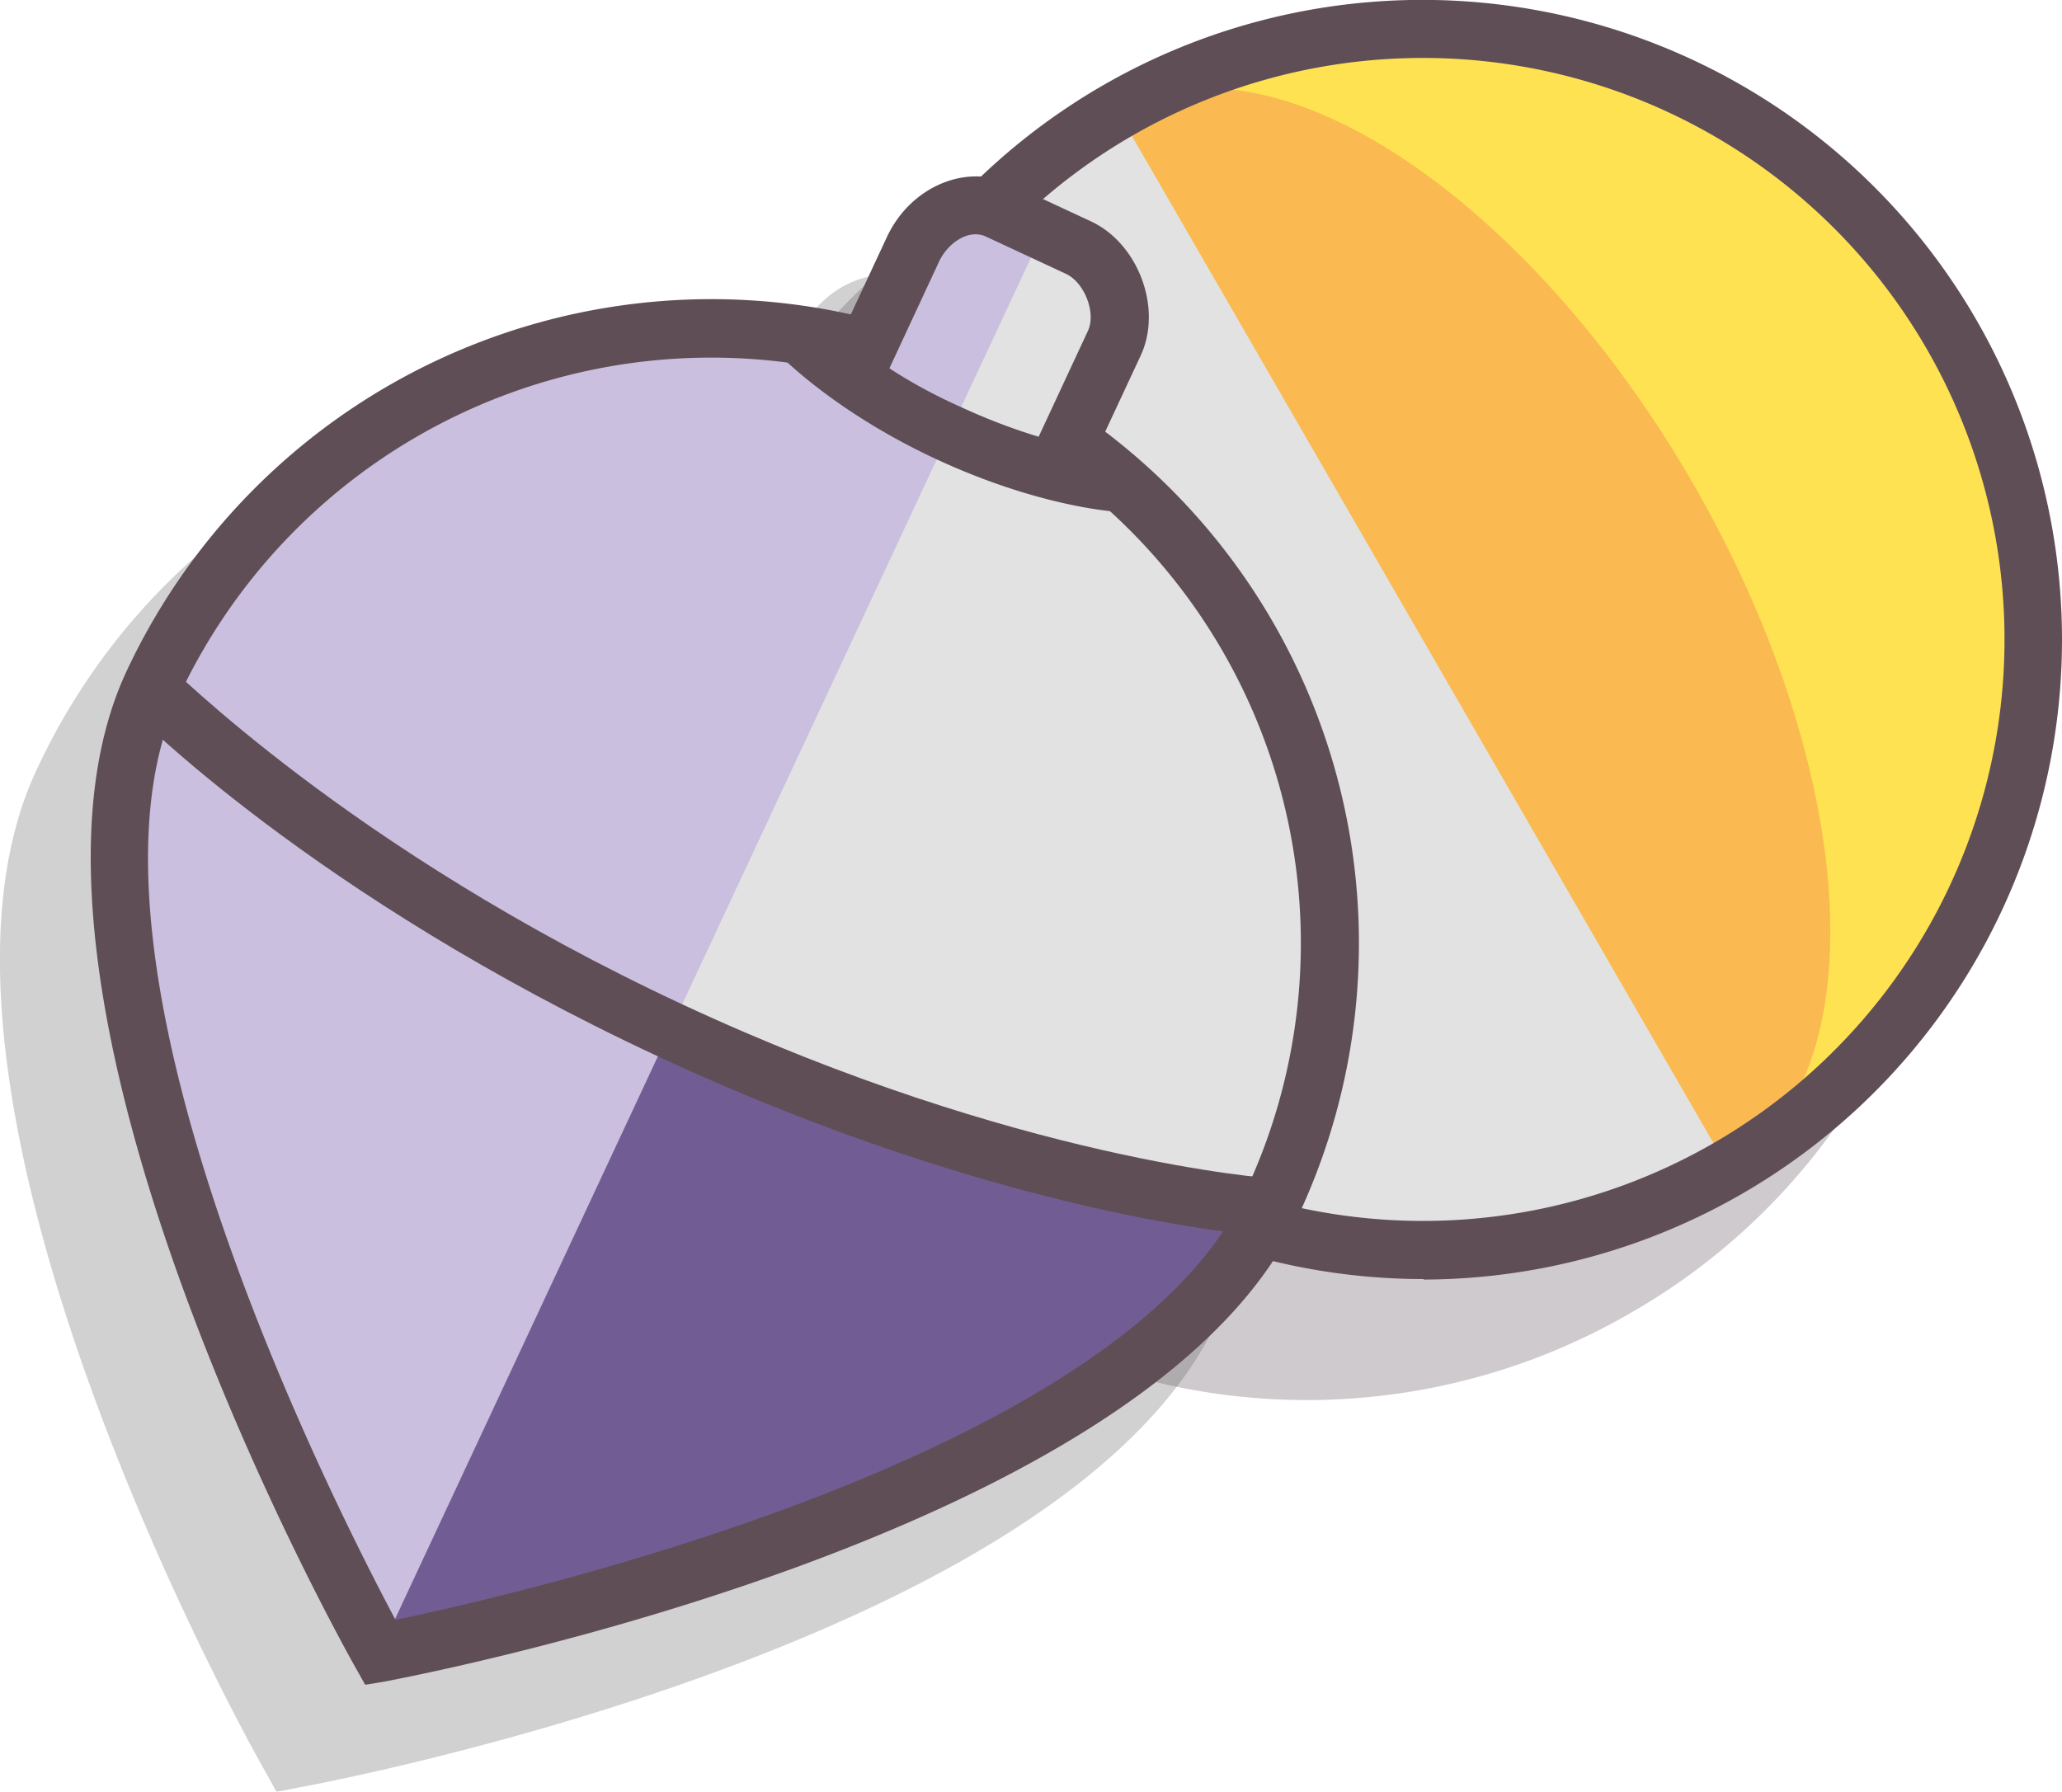 <svg xmlns="http://www.w3.org/2000/svg" viewBox="0 0 213.44 185.5"><defs><style>.cls-1{isolation:isolate;}.cls-2{opacity:0.3;}.cls-3{fill:#5f4e56;}.cls-4{fill:#666;}.cls-5{fill:#ffe252;}.cls-6{fill:#c48825;}.cls-7{fill:#faba51;}.cls-8{mix-blend-mode:multiply;}.cls-9{fill:#e2e2e2;}.cls-10{fill:#715d94;}.cls-11{fill:#cabfde;}</style></defs><title>icon-diversao</title><g class="cls-1"><g id="Layer_2" data-name="Layer 2"><g id="Layer_1-2" data-name="Layer 1"><g class="cls-2"><path class="cls-3" d="M193.11,44.78A66.78,66.78,0,1,0,168.66,136,66.36,66.36,0,0,0,193.11,44.78Z"/></g><g class="cls-2"><path class="cls-4" d="M106.29,54.94l3.47-7.45c2.44-5.25-.41-11.88-5.64-14.31l-8.29-3.86c-5-2.33-10.73.08-13.26,5.51L79,42.39A67,67,0,0,0,3.74,79.81c-15.5,33.26,22,100.62,23.65,103.47l1.23,2.22,2.51-.48c3.23-.6,79.37-15,94.86-48.27A67.73,67.73,0,0,0,106.29,54.94Z"/></g><circle class="cls-5" cx="147.25" cy="66.19" r="63.2" transform="translate(-13.37 82.49) rotate(-30)"/><path class="cls-6" d="M178.85,120.92a63.2,63.2,0,0,1-63.2-109.47Z"/><ellipse class="cls-7" cx="147.25" cy="66.19" rx="32.32" ry="63.2" transform="translate(-13.37 82.49) rotate(-30)"/><g class="cls-8"><path class="cls-9" d="M178.85,120.92a63.2,63.2,0,0,1-63.2-109.47Z"/></g><path class="cls-3" d="M147.36,132.42a66.57,66.57,0,0,1-17.24-2.28,66.2,66.2,0,1,1,74.47-97h0a66.25,66.25,0,0,1-57.23,99.33ZM147.15,6a60.19,60.19,0,0,0-52,90.29A60.2,60.2,0,1,0,147.15,6Z"/><path class="cls-9" d="M131.55,124.8c-14.89,32-92.19,46.28-92.19,46.28S.89,102.84,15.78,70.87A63.72,63.72,0,0,1,89.72,36l4.77-10.23c1.59-3.41,5.42-5.64,8.83-4.05l8.29,3.86c3.41,1.59,5.31,6.49,3.72,9.9l-4.72,10.13A63.52,63.52,0,0,1,131.55,124.8Z"/><path class="cls-10" d="M15.54,71.18S33.66,90,69.41,106.66,131.26,125,131.26,125h0c-15.18,31.78-92,46.06-92,46.06S1.08,103.28,15.54,71.18Z"/><g class="cls-8"><path class="cls-11" d="M39.31,171S.87,102.79,15.76,70.82A63.72,63.72,0,0,1,89.72,36l4.77-10.23c1.59-3.41,5.42-5.64,8.83-4.05L108,23.93Z"/></g><path class="cls-3" d="M37.8,174.42l-1.05-1.87c-1.6-2.84-39-70-23.68-103a66.82,66.82,0,0,1,75-37l3.73-8c2.42-5.2,8.17-7.67,12.82-5.5l8.29,3.86c4.92,2.29,7.43,9,5.17,13.89l-3.68,7.89a66.53,66.53,0,0,1,19.89,81.38c-15.37,33-91.15,47.37-94.37,48ZM102.05,24.49c-1.79-.83-3.95.67-4.85,2.6L91.39,39.58,89,39A60.82,60.82,0,0,0,18.5,72.13C5.77,99.46,35,156.56,40.94,167.7c12.4-2.57,75.17-16.85,87.9-44.17A60.51,60.51,0,0,0,108.9,48.12l-2.07-1.44,5.78-12.42c.87-1.86-.34-5-2.27-5.91Z"/><path class="cls-3" d="M68.14,109.38C32.3,92.68,13.77,73.74,13,72.94l4.29-4.11h0c.31,0,18.68,19,53.36,35.16s60.76,18,61,18l-.38,6C130.2,127.93,104,126.08,68.14,109.38Z"/><path class="cls-3" d="M96.86,47.51C86.43,42.65,81,37,80.73,36.81L85,32.64a52.61,52.61,0,0,0,14.34,9.44c9.33,4.35,16.3,4.87,16.37,4.88l-.39,6C115,52.92,107.29,52.37,96.86,47.51Z"/></g></g></g></svg>